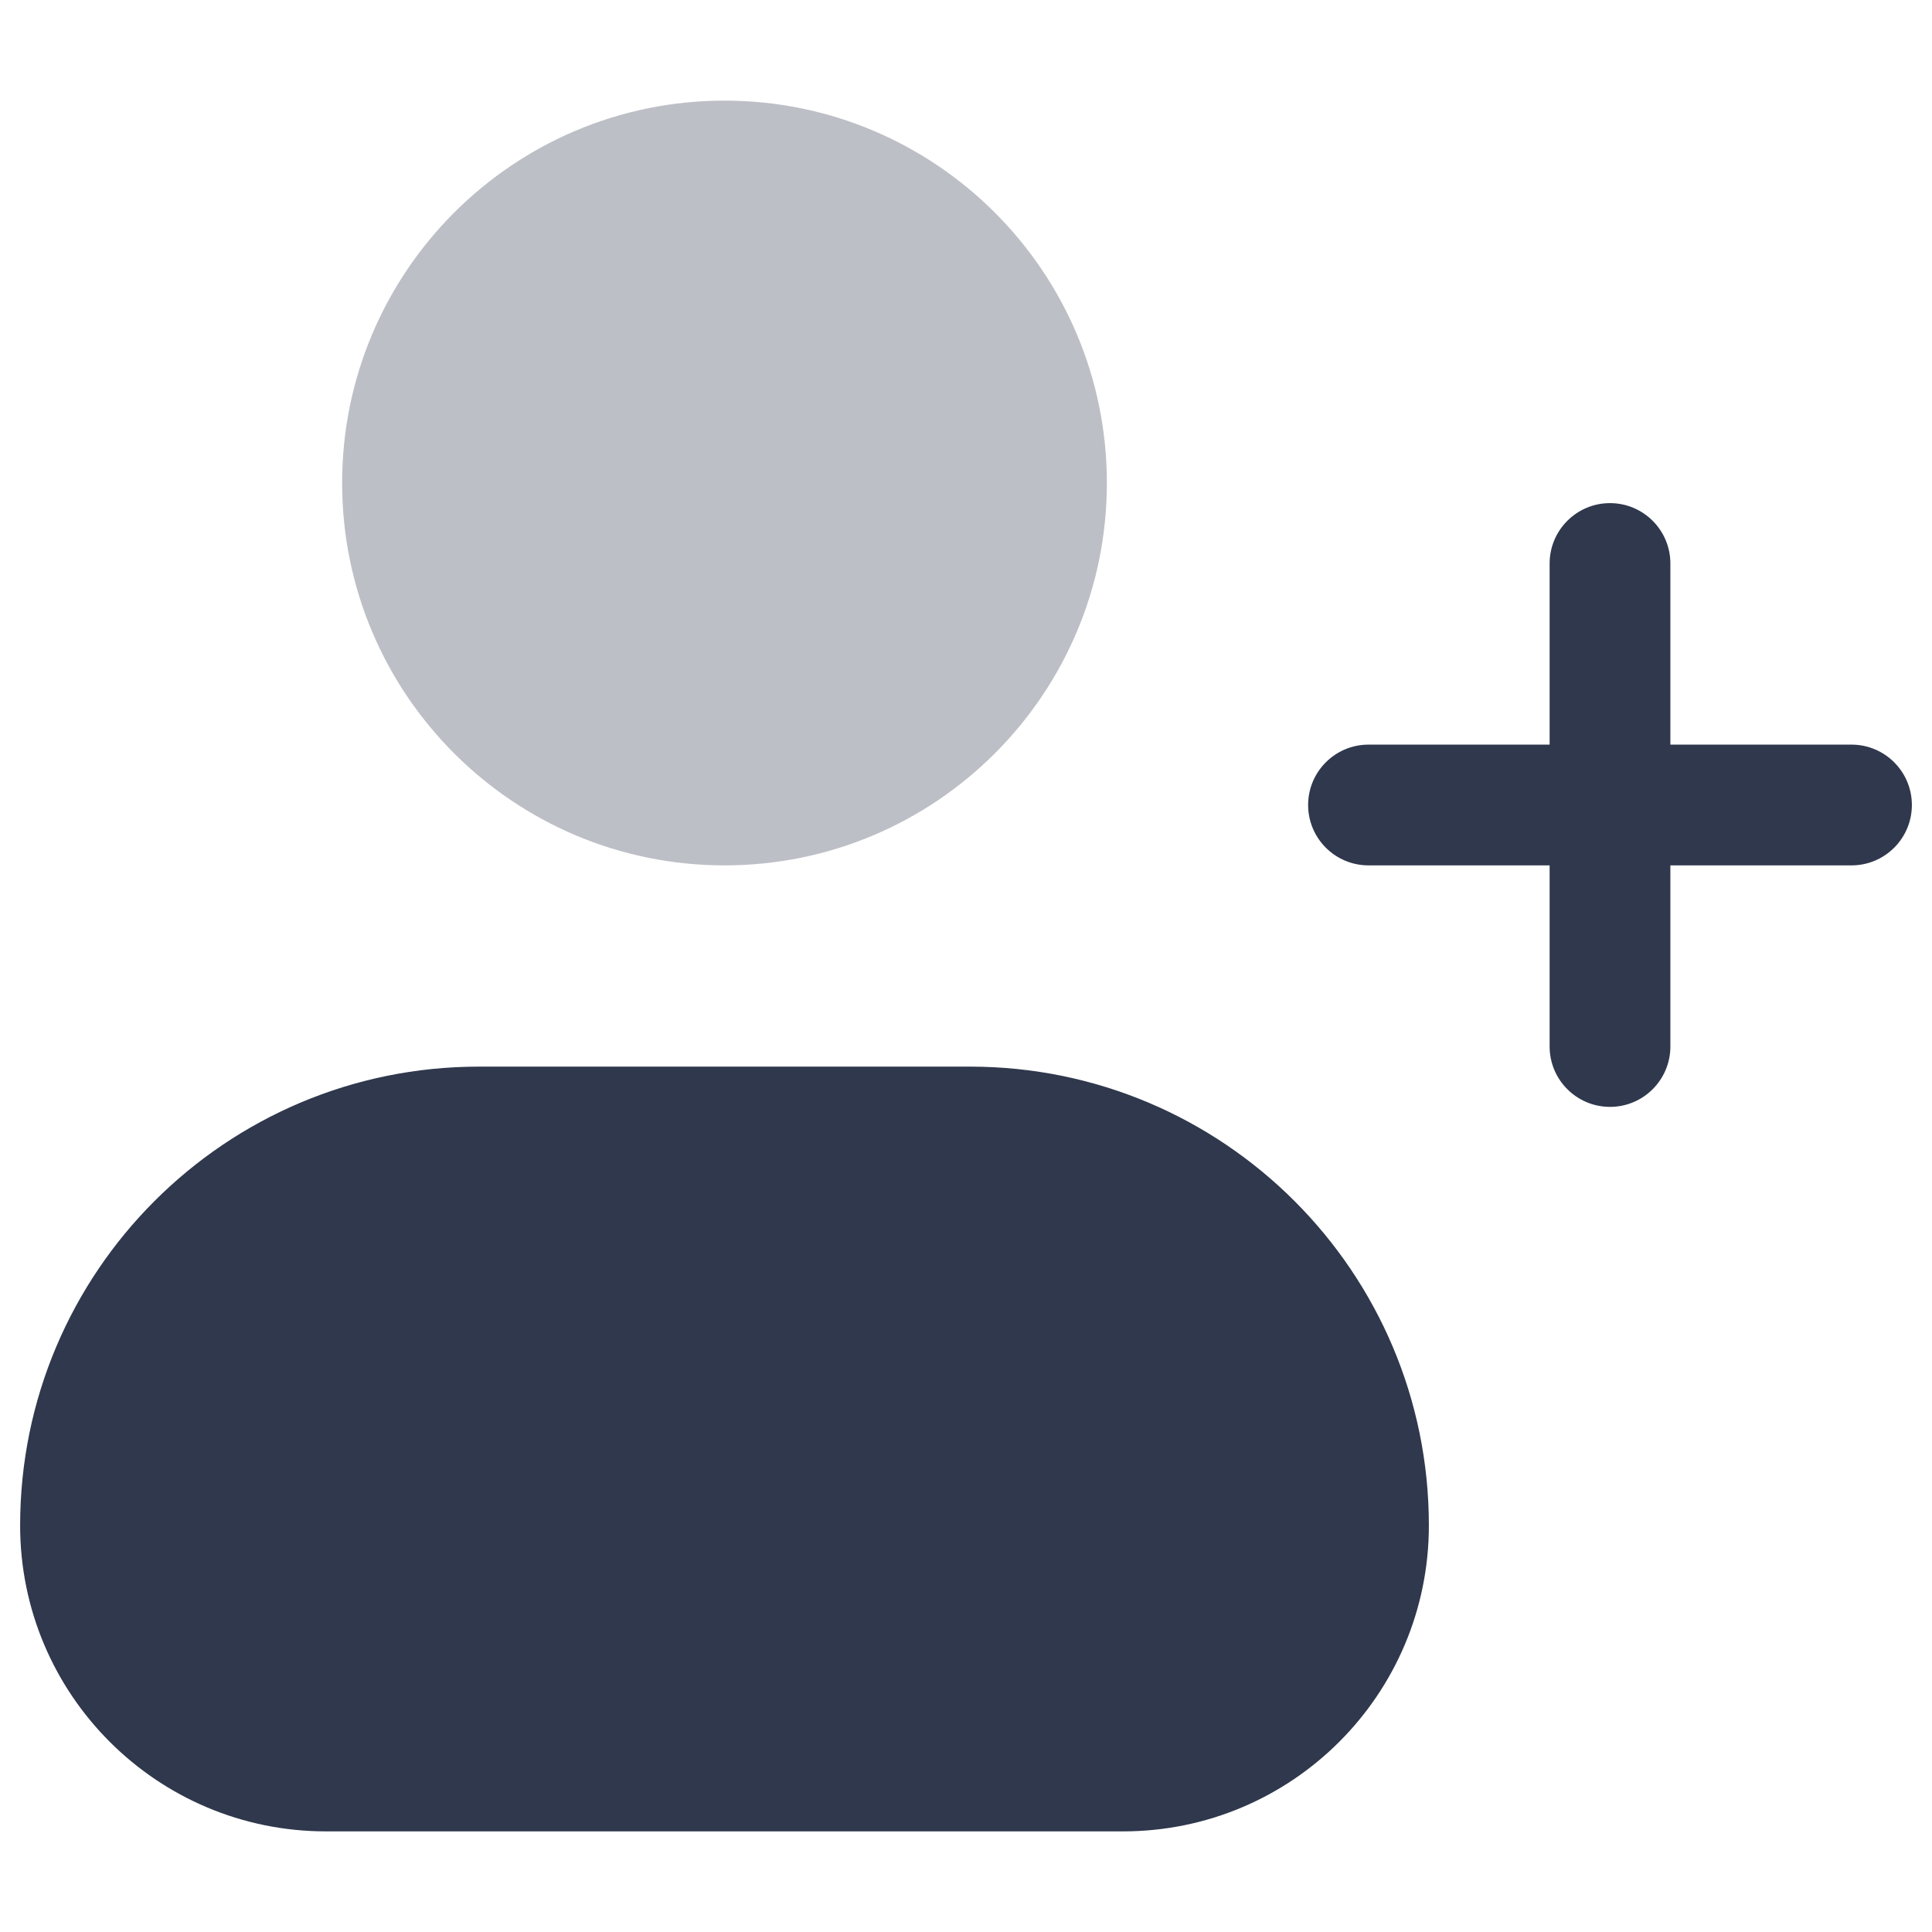 <svg width="24" height="24" viewBox="0 0 24 24" fill="none" xmlns="http://www.w3.org/2000/svg">
<path opacity="0.32" d="M4.25 6C4.25 3.377 6.377 1.25 9 1.25C11.623 1.25 13.75 3.377 13.75 6C13.75 8.623 11.623 10.75 9 10.75C6.377 10.75 4.25 8.623 4.25 6Z" fill="#2F384C"/>
<path fill-rule="evenodd" clip-rule="evenodd" d="M20.75 7C20.75 6.586 20.414 6.25 20 6.25C19.586 6.25 19.25 6.586 19.25 7V9.25H17C16.586 9.25 16.25 9.586 16.25 10C16.25 10.414 16.586 10.75 17 10.75H19.25V13C19.25 13.414 19.586 13.75 20 13.75C20.414 13.75 20.75 13.414 20.75 13V10.75H23C23.414 10.75 23.75 10.414 23.75 10C23.75 9.586 23.414 9.25 23 9.25H20.75V7ZM0.25 18.95C0.25 15.802 2.802 13.25 5.95 13.25H12.05C15.198 13.25 17.75 15.802 17.75 18.95C17.75 21.049 16.049 22.75 13.95 22.75H4.05C1.951 22.75 0.25 21.049 0.25 18.95Z" fill="#2F384C"/>
</svg>
